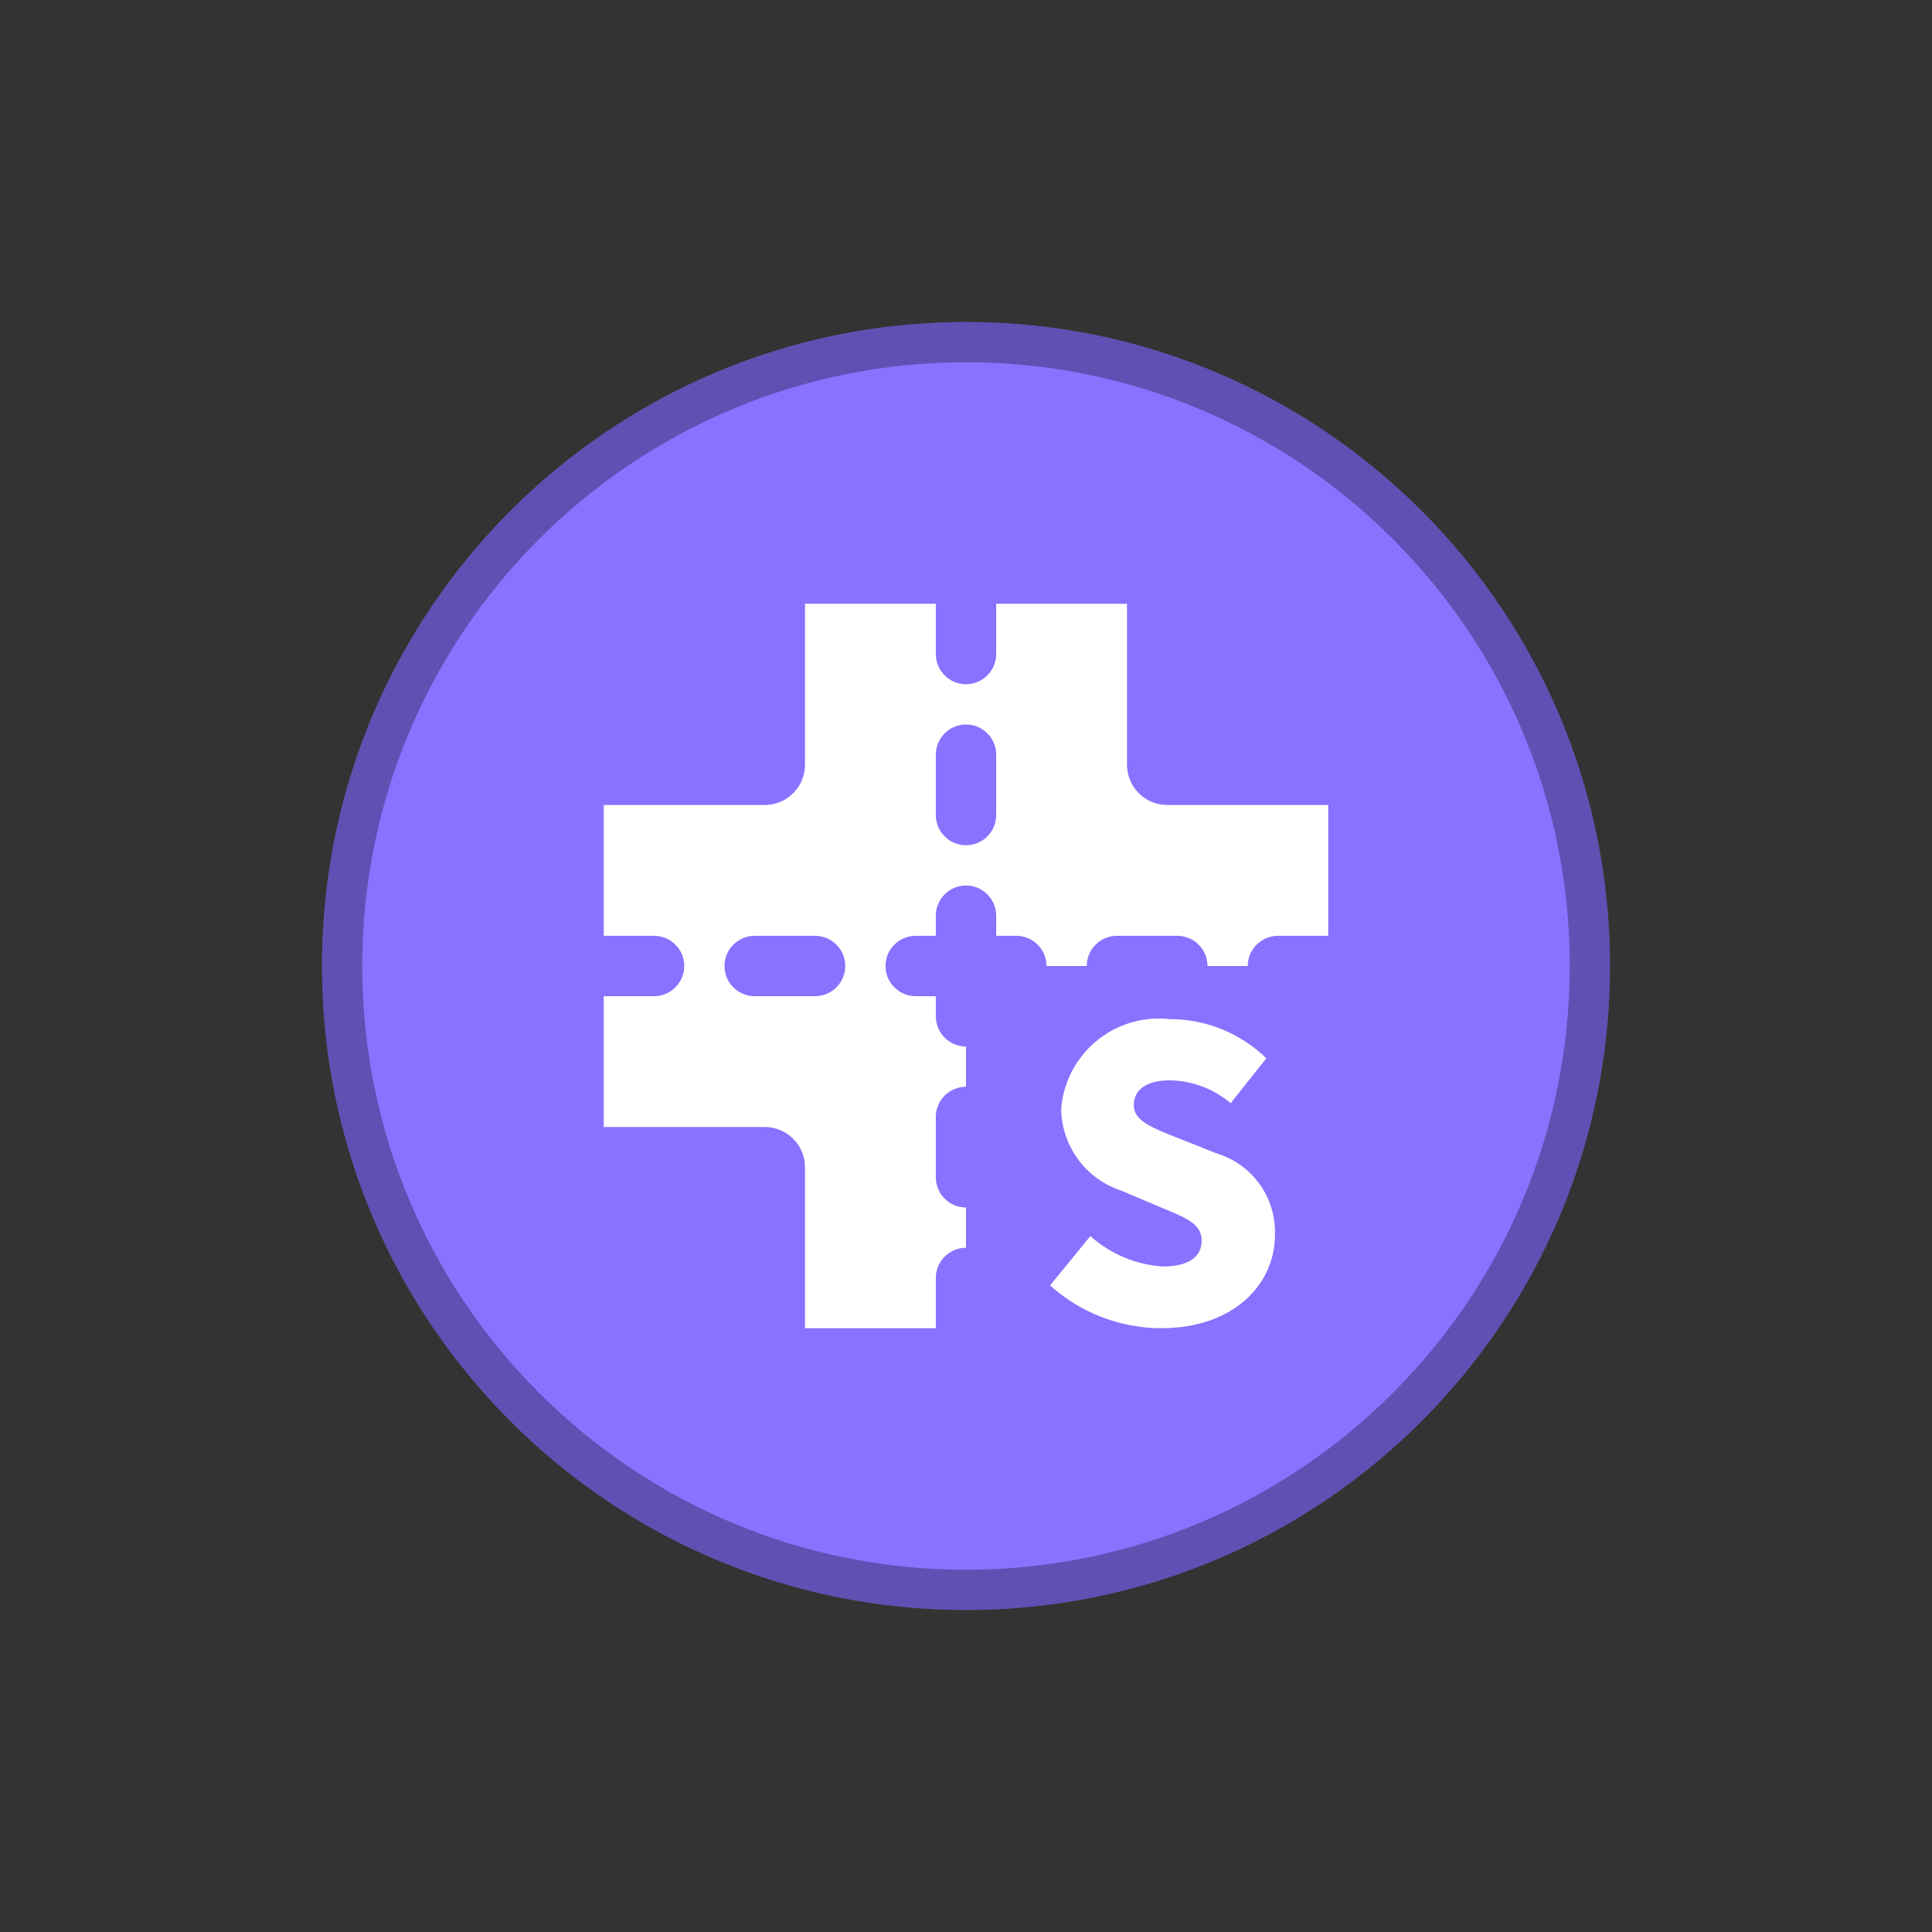 <svg width="48" height="48" viewBox="0 0 48 48" fill="none" xmlns="http://www.w3.org/2000/svg">
<rect x="0" y="0" width="48" height="48" fill="#333333" stroke="none"/>
<path d="M24 8C15.163 8 8 15.163 8 24C8 32.837 15.163 40 24 40C32.837 40 40 32.837 40 24C40 15.163 32.837 8 24 8Z" fill="#8972FF"/>
<path d="M8.5 24C8.5 15.44 15.44 8.5 24 8.5C32.56 8.5 39.5 15.44 39.5 24C39.5 32.56 32.56 39.5 24 39.5C15.44 39.5 8.5 32.56 8.5 24Z" stroke="black" stroke-opacity="0.3"/>
<path d="M23.25 29.25V27.75C23.25 27.551 23.329 27.36 23.47 27.22C23.61 27.079 23.801 27 24 27V26C23.801 26 23.61 25.921 23.47 25.78C23.329 25.64 23.25 25.449 23.25 25.25V24.75H22.75C22.551 24.75 22.36 24.671 22.22 24.53C22.079 24.39 22 24.199 22 24C22 23.801 22.079 23.61 22.22 23.47C22.36 23.329 22.551 23.25 22.75 23.25H23.25V22.75C23.25 22.551 23.329 22.36 23.47 22.22C23.61 22.079 23.801 22 24 22C24.199 22 24.39 22.079 24.53 22.22C24.671 22.36 24.75 22.551 24.75 22.75V23.25H25.25C25.449 23.25 25.64 23.329 25.78 23.47C25.921 23.61 26 23.801 26 24H27C27 23.801 27.079 23.61 27.22 23.47C27.36 23.329 27.551 23.25 27.75 23.25H29.25C29.449 23.25 29.64 23.329 29.78 23.47C29.921 23.61 30 23.801 30 24H31C31 23.801 31.079 23.61 31.22 23.47C31.36 23.329 31.551 23.25 31.75 23.25H33V20H29C28.735 20 28.48 19.895 28.293 19.707C28.105 19.52 28 19.265 28 19V15H24.75V16.25C24.75 16.449 24.671 16.64 24.53 16.78C24.39 16.921 24.199 17 24 17C23.801 17 23.61 16.921 23.47 16.78C23.329 16.64 23.25 16.449 23.25 16.25V15H20V19C20 19.265 19.895 19.52 19.707 19.707C19.52 19.895 19.265 20 19 20H15V23.25H16.25C16.449 23.25 16.64 23.329 16.78 23.47C16.921 23.61 17 23.801 17 24C17 24.199 16.921 24.39 16.78 24.53C16.64 24.671 16.449 24.75 16.25 24.75H15V28H19C19.265 28 19.52 28.105 19.707 28.293C19.895 28.48 20 28.735 20 29V33H23.25V31.75C23.25 31.551 23.329 31.36 23.47 31.22C23.61 31.079 23.801 31 24 31V30C23.801 30 23.61 29.921 23.47 29.78C23.329 29.64 23.25 29.449 23.25 29.25ZM23.25 18.75C23.25 18.551 23.329 18.36 23.47 18.22C23.61 18.079 23.801 18 24 18C24.199 18 24.39 18.079 24.53 18.22C24.671 18.36 24.75 18.551 24.75 18.75V20.25C24.75 20.449 24.671 20.64 24.53 20.78C24.39 20.921 24.199 21 24 21C23.801 21 23.61 20.921 23.47 20.78C23.329 20.64 23.25 20.449 23.25 20.25V18.75ZM20.25 24.75H18.75C18.551 24.75 18.36 24.671 18.22 24.53C18.079 24.39 18 24.199 18 24C18 23.801 18.079 23.61 18.22 23.47C18.36 23.329 18.551 23.25 18.75 23.25H20.25C20.449 23.25 20.64 23.329 20.78 23.47C20.921 23.61 21 23.801 21 24C21 24.199 20.921 24.39 20.78 24.53C20.64 24.671 20.449 24.75 20.25 24.75Z" fill="white"/>
<path d="M26.09 31.934L27.09 30.71C27.588 31.156 28.222 31.422 28.89 31.466C29.548 31.466 29.855 31.216 29.855 30.82C29.855 30.392 29.448 30.253 28.811 29.984L27.865 29.584C27.434 29.444 27.058 29.174 26.789 28.81C26.52 28.446 26.372 28.007 26.365 27.555C26.413 26.911 26.716 26.313 27.205 25.893C27.694 25.472 28.331 25.263 28.974 25.312L29.054 25.319C29.953 25.317 30.817 25.667 31.462 26.293L30.576 27.408C30.15 27.048 29.612 26.847 29.055 26.841C28.507 26.841 28.169 27.06 28.169 27.458C28.169 27.856 28.637 28.025 29.293 28.284L30.218 28.653C30.651 28.782 31.029 29.051 31.293 29.418C31.557 29.785 31.692 30.229 31.676 30.681C31.676 31.914 30.642 32.999 28.851 32.999C27.829 32.997 26.845 32.617 26.086 31.934" fill="white"/>
</svg>
